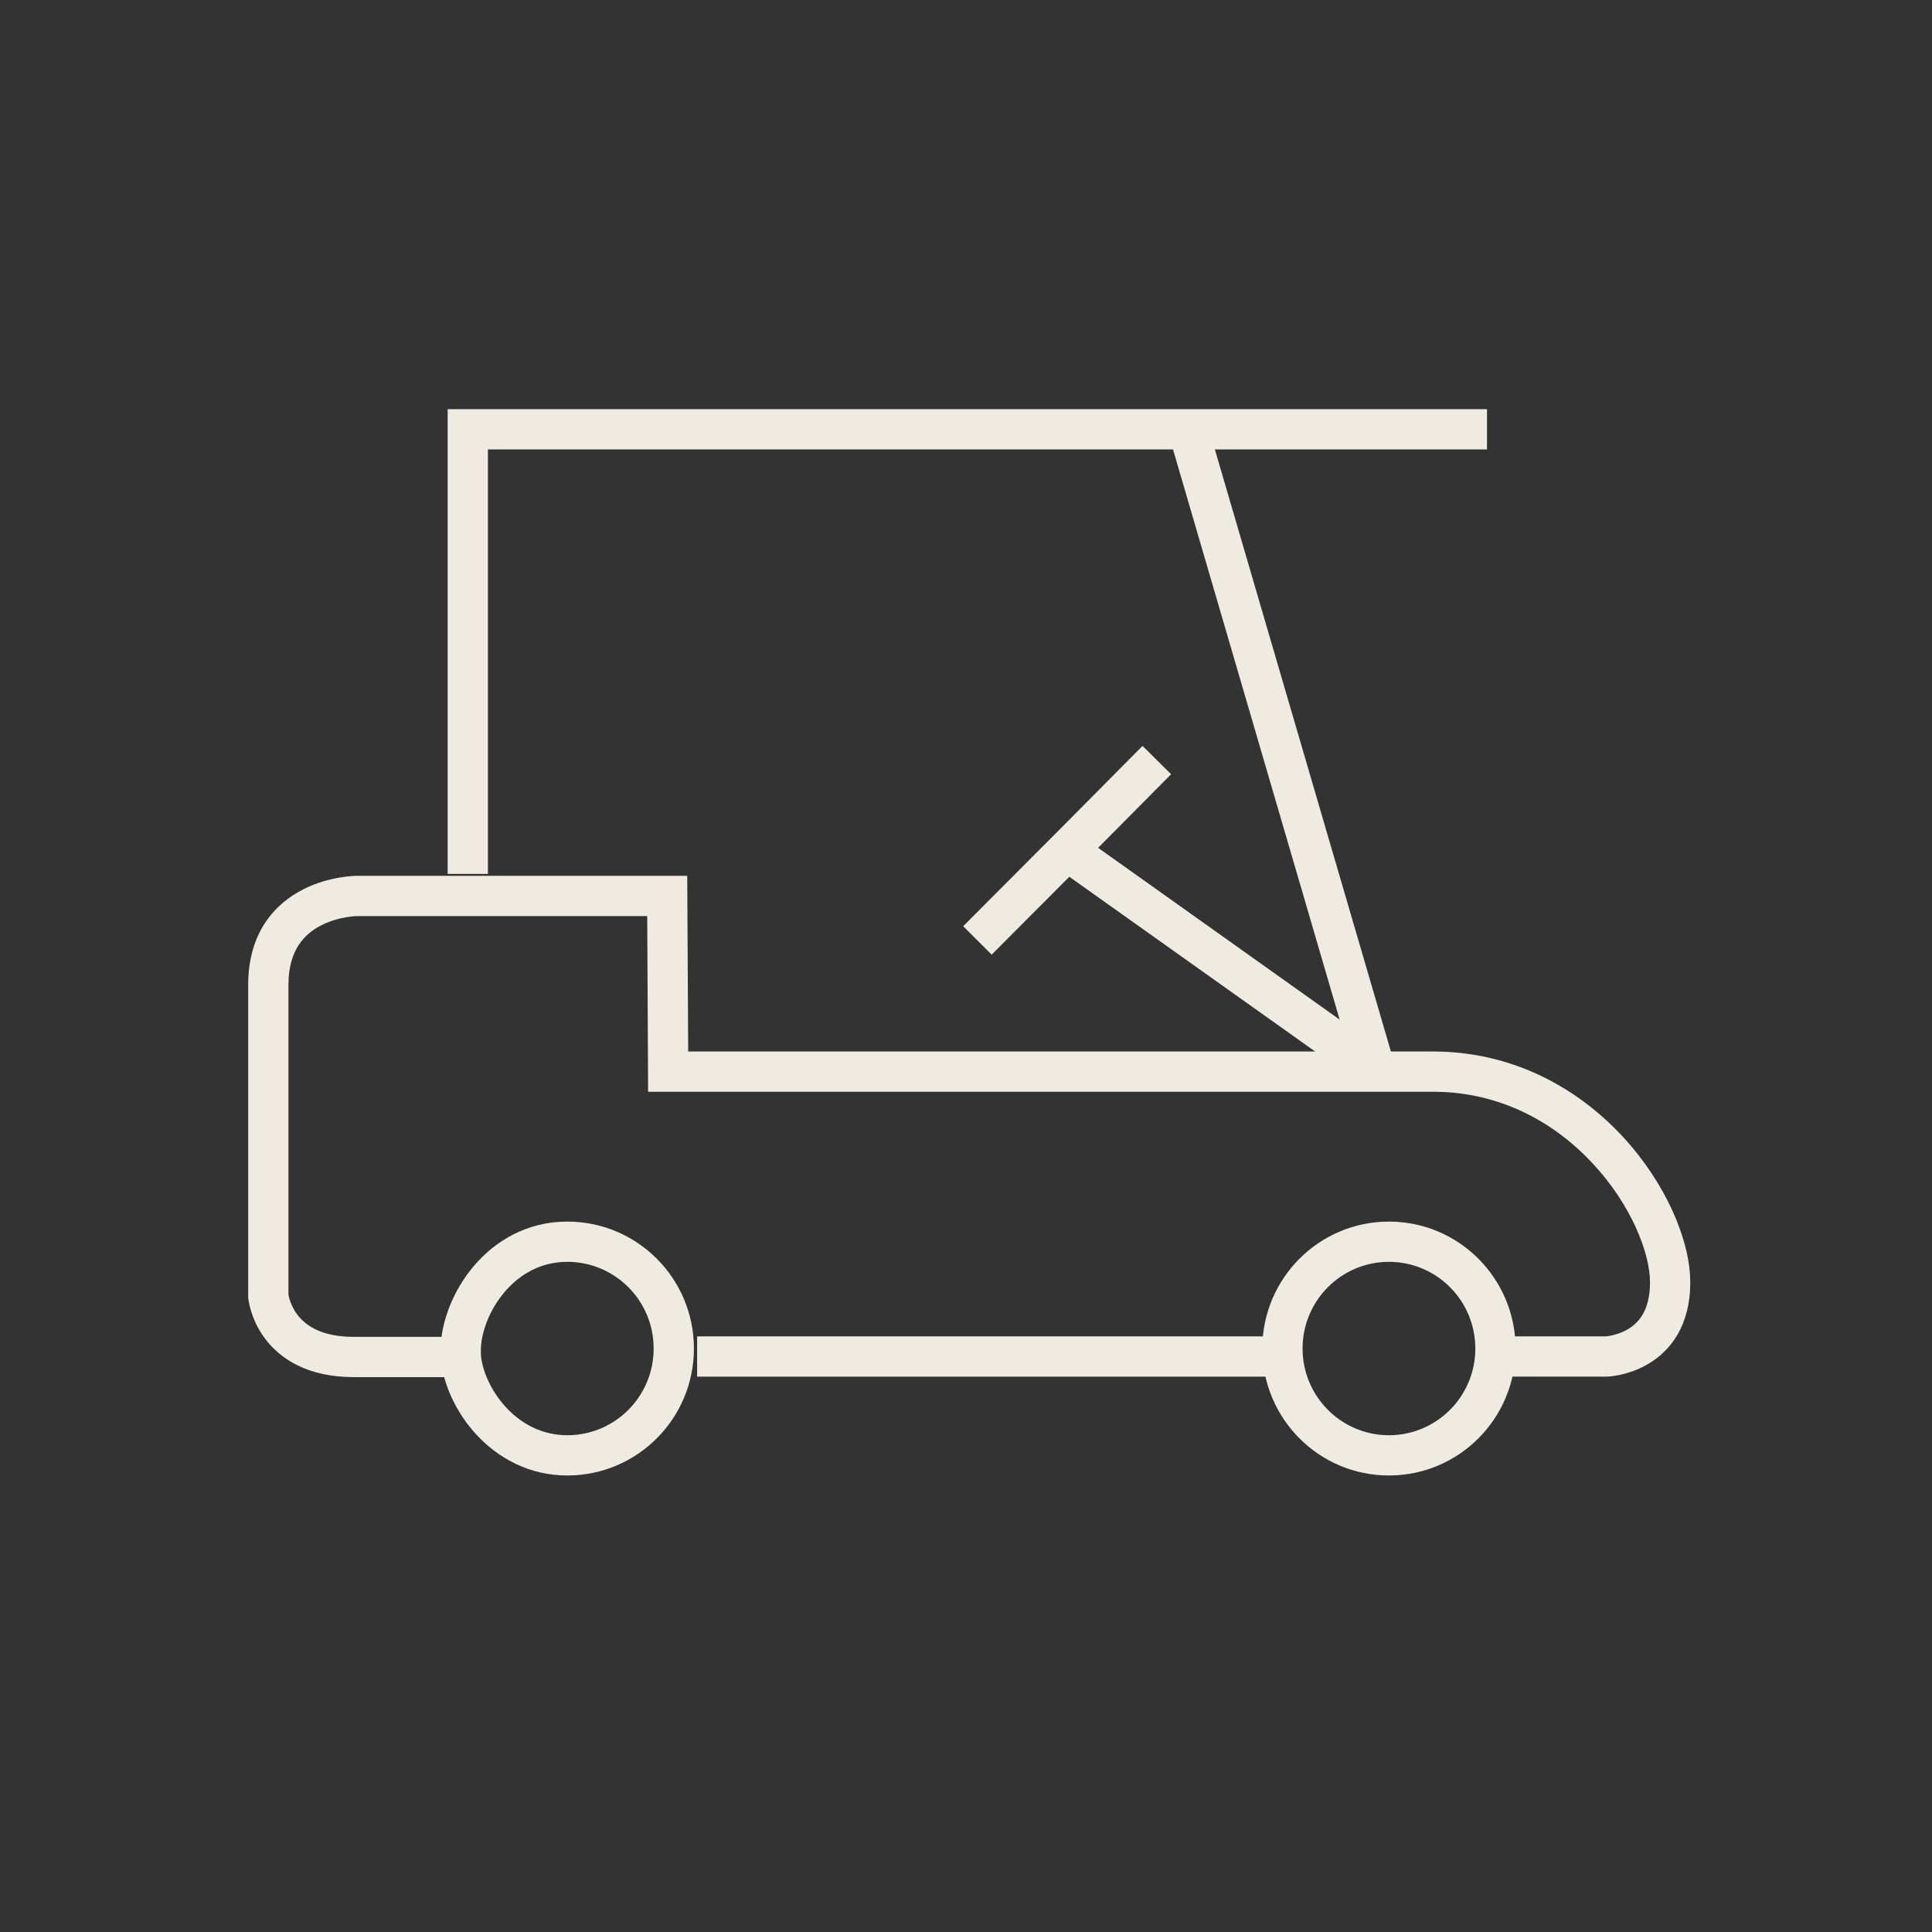 <svg width="24" height="24" viewBox="0 0 24 24" fill="none" xmlns="http://www.w3.org/2000/svg">
<rect x="0" y="0" width="24" height="24" fill="#333333" stroke="none"/>
<path fill-rule="evenodd" clip-rule="evenodd" d="M5.561 5.083H18.472V5.583H6.061V10.856H5.561V5.083Z" fill="#F0EBE0"/>
<path fill-rule="evenodd" clip-rule="evenodd" d="M4.436 10.88H8.537L8.549 13.062H17.799C18.813 13.062 19.613 13.533 20.155 14.116C20.688 14.69 20.997 15.402 20.997 15.931C20.997 16.471 20.749 16.781 20.477 16.942C20.349 17.018 20.222 17.057 20.129 17.078C20.082 17.088 20.043 17.093 20.013 17.097C19.999 17.098 19.987 17.099 19.978 17.1L19.966 17.1L19.962 17.101L19.96 17.101C19.96 17.101 19.959 17.101 19.952 16.851L19.959 17.101L19.952 17.101L18.577 17.101V16.601H19.945C19.948 16.601 19.953 16.6 19.959 16.6C19.973 16.598 19.995 16.595 20.023 16.589C20.079 16.577 20.152 16.554 20.222 16.512C20.348 16.438 20.497 16.288 20.497 15.931C20.497 15.564 20.263 14.967 19.788 14.456C19.322 13.953 18.648 13.562 17.799 13.562H8.051L8.04 11.38H4.436C4.436 11.38 4.436 11.38 4.436 11.38L4.431 11.38C4.426 11.38 4.418 11.381 4.406 11.381C4.383 11.383 4.347 11.387 4.304 11.394C4.218 11.408 4.105 11.437 3.996 11.492C3.888 11.546 3.788 11.623 3.713 11.735C3.64 11.845 3.583 12.003 3.583 12.236V16.083C3.583 16.084 3.583 16.085 3.584 16.087C3.586 16.099 3.59 16.119 3.598 16.144C3.614 16.195 3.642 16.262 3.692 16.329C3.784 16.451 3.973 16.607 4.395 16.607H5.724V17.107H4.395C3.825 17.107 3.483 16.884 3.292 16.628C3.2 16.506 3.149 16.384 3.121 16.292C3.106 16.247 3.098 16.207 3.092 16.178C3.089 16.164 3.088 16.151 3.086 16.142L3.085 16.13L3.084 16.126L3.084 16.124L3.084 16.123C3.084 16.123 3.084 16.123 3.333 16.1L3.084 16.123L3.083 16.111V12.236C3.083 11.916 3.163 11.659 3.297 11.458C3.43 11.259 3.605 11.129 3.772 11.045C3.939 10.961 4.102 10.921 4.222 10.901C4.283 10.89 4.333 10.885 4.37 10.883C4.389 10.881 4.404 10.881 4.415 10.88L4.428 10.88L4.433 10.88L4.434 10.88L4.436 10.88C4.436 10.88 4.436 10.88 4.436 11.13V10.88Z" fill="#F0EBE0"/>
<path fill-rule="evenodd" clip-rule="evenodd" d="M15.937 17.101H8.66V16.601H15.937V17.101Z" fill="#F0EBE0"/>
<path fill-rule="evenodd" clip-rule="evenodd" d="M16.851 13.382L14.519 5.403L14.998 5.263L17.331 13.242L16.851 13.382Z" fill="#F0EBE0"/>
<path fill-rule="evenodd" clip-rule="evenodd" d="M14.548 9.618L13.561 10.613L12.319 11.859L11.965 11.506L13.206 10.261L14.193 9.266L14.548 9.618Z" fill="#F0EBE0"/>
<path fill-rule="evenodd" clip-rule="evenodd" d="M13.401 10.361L17.068 12.969L16.779 13.376L13.111 10.769L13.401 10.361Z" fill="#F0EBE0"/>
<path fill-rule="evenodd" clip-rule="evenodd" d="M5.974 16.755V16.839C5.994 17.035 6.102 17.286 6.291 17.488C6.48 17.689 6.736 17.829 7.047 17.829C7.639 17.829 8.12 17.348 8.12 16.752C8.12 16.156 7.639 15.675 7.047 15.675C6.716 15.675 6.454 15.831 6.267 16.051C6.076 16.276 5.979 16.553 5.974 16.755ZM5.885 15.728C6.148 15.418 6.542 15.175 7.047 15.175C7.917 15.175 8.62 15.881 8.62 16.752C8.62 17.622 7.917 18.329 7.047 18.329C6.574 18.329 6.192 18.113 5.926 17.83C5.665 17.551 5.503 17.193 5.475 16.873L5.474 16.862V16.746C5.481 16.419 5.627 16.033 5.885 15.728Z" fill="#F0EBE0"/>
<path fill-rule="evenodd" clip-rule="evenodd" d="M17.254 15.675C16.662 15.675 16.181 16.156 16.181 16.752C16.181 17.347 16.662 17.829 17.254 17.829C17.846 17.829 18.327 17.347 18.327 16.752C18.327 16.156 17.846 15.675 17.254 15.675ZM15.681 16.752C15.681 15.882 16.384 15.175 17.254 15.175C18.123 15.175 18.827 15.882 18.827 16.752C18.827 17.622 18.123 18.329 17.254 18.329C16.384 18.329 15.681 17.622 15.681 16.752Z" fill="#F0EBE0"/>
</svg>
